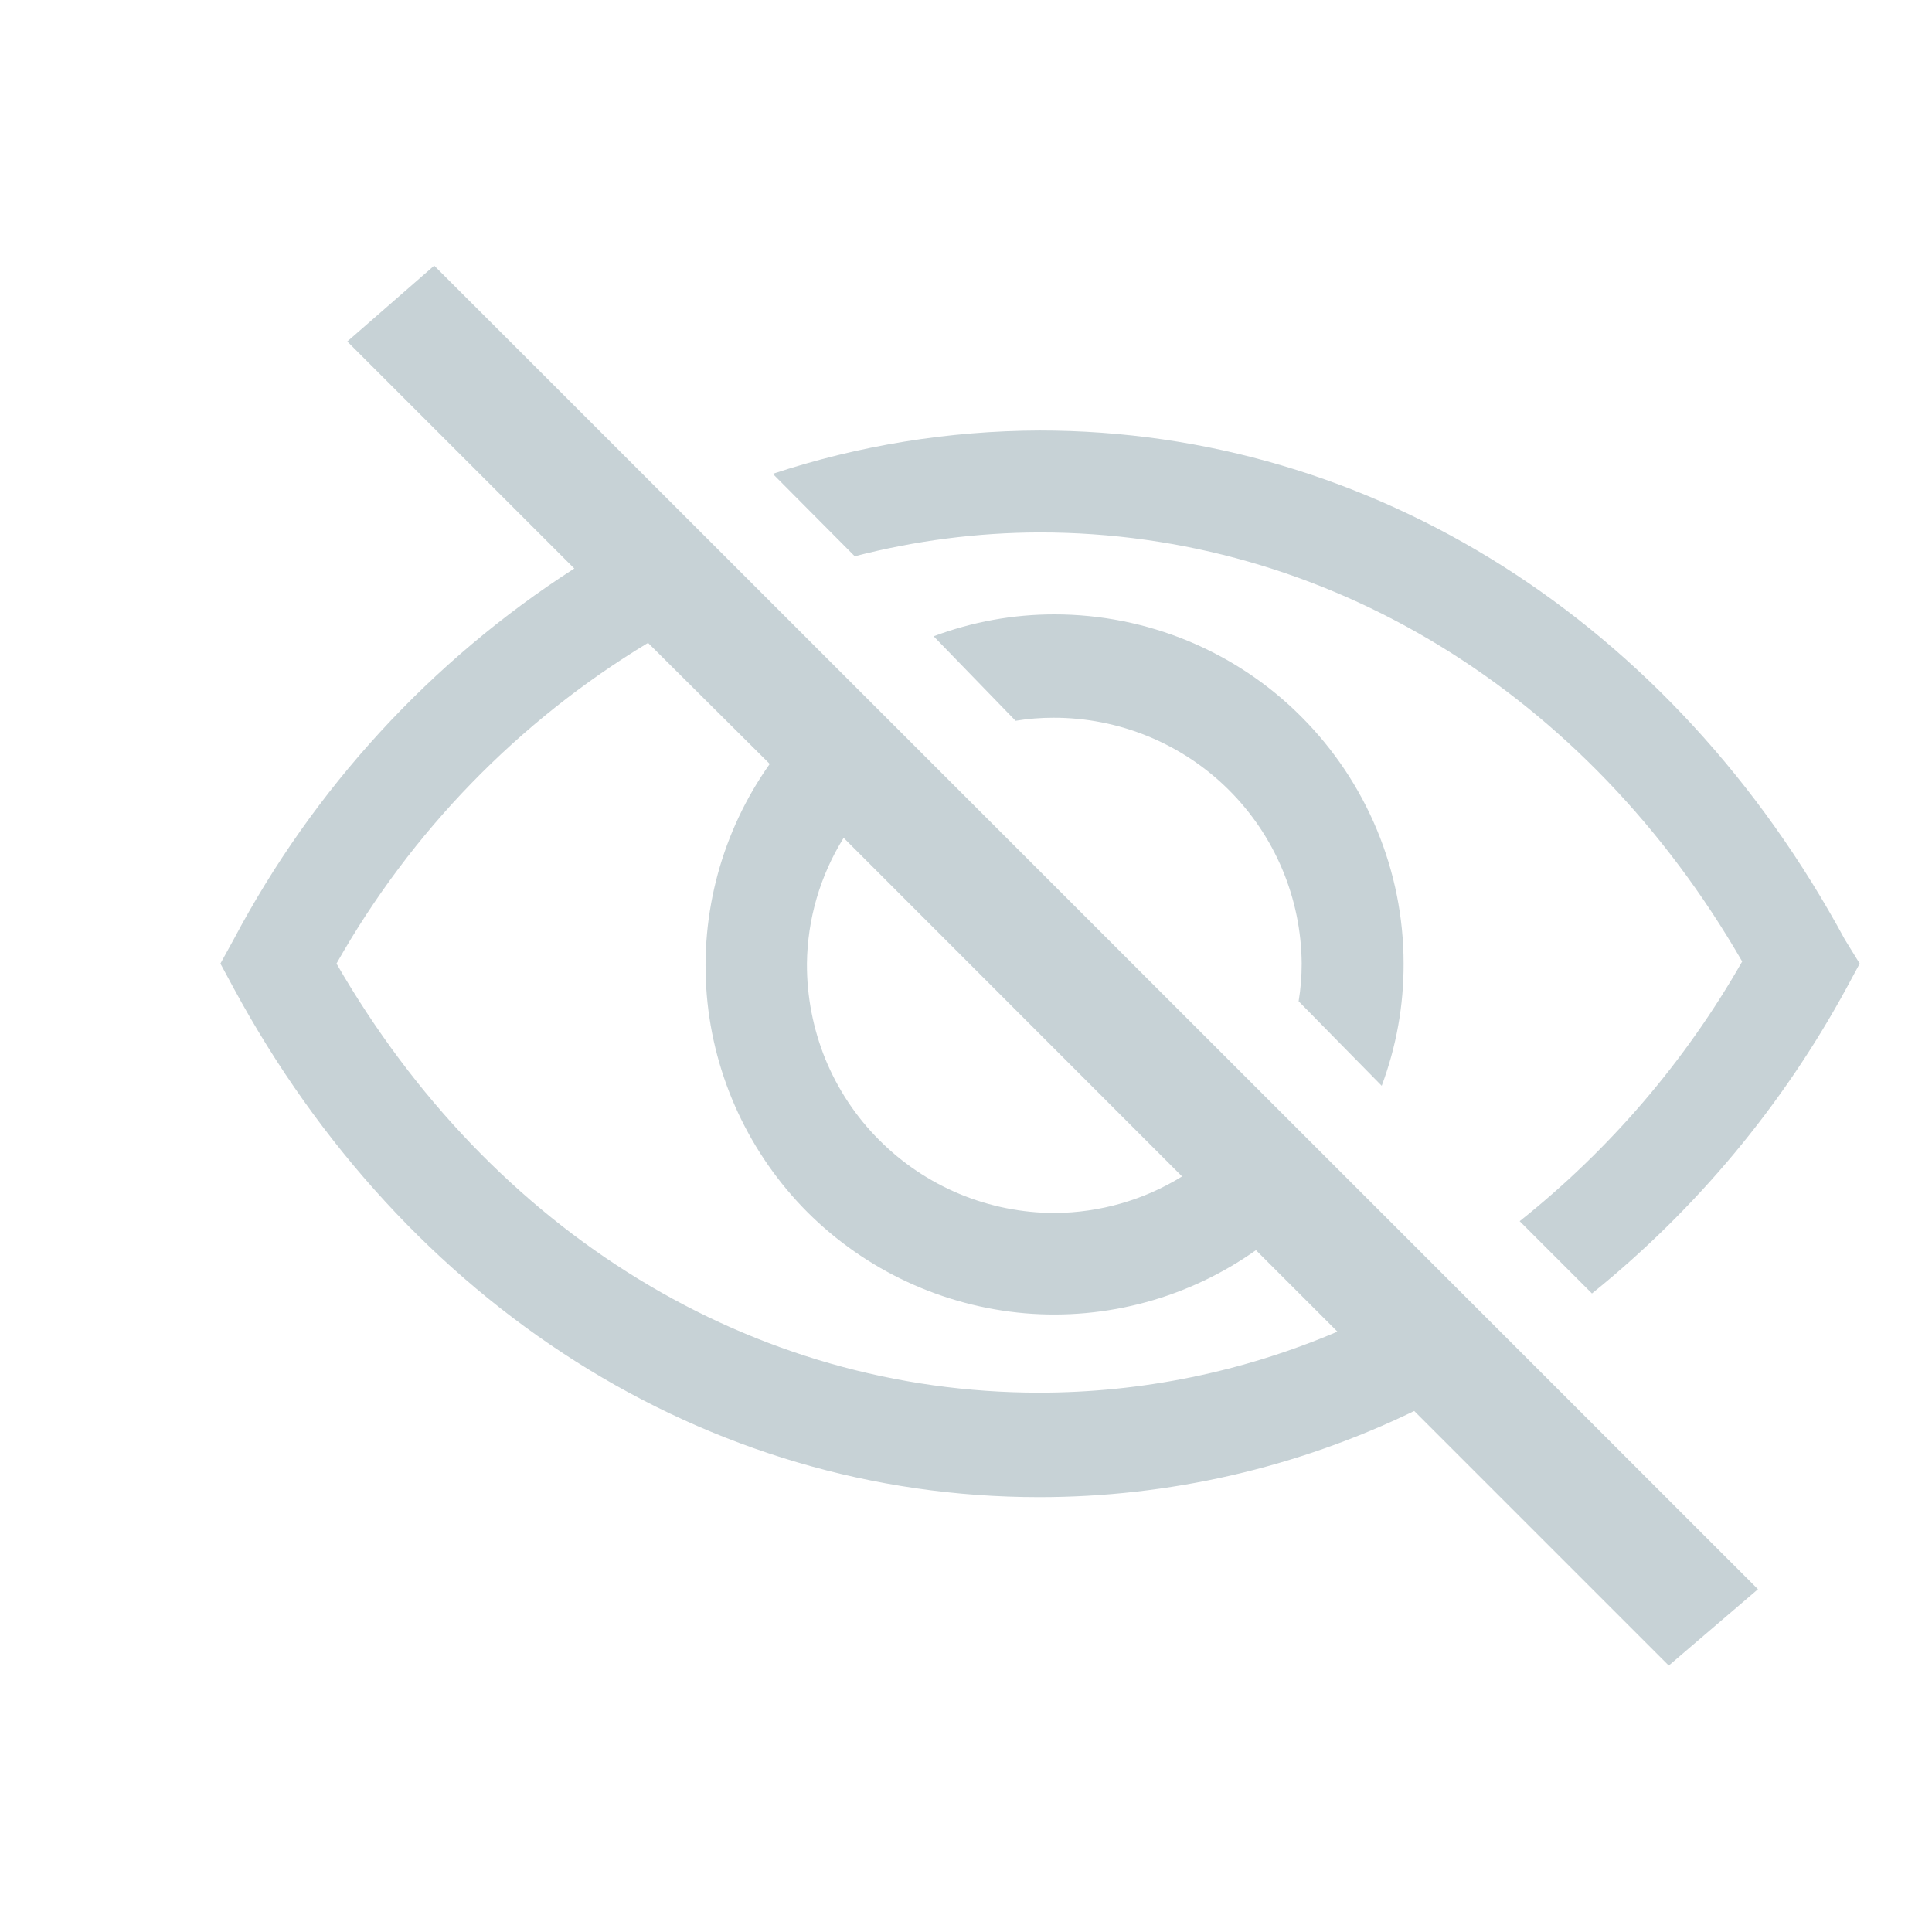<svg width="12" height="12" viewBox="0 0 12 12" fill="none" xmlns="http://www.w3.org/2000/svg">
<path d="M8.582 6.744C8.673 6.501 8.719 6.244 8.718 5.985C8.718 5.41 8.489 4.858 8.082 4.451C7.676 4.044 7.124 3.816 6.549 3.816C6.293 3.816 6.039 3.862 5.799 3.952L6.308 4.477C6.386 4.464 6.464 4.458 6.542 4.458C6.949 4.457 7.34 4.617 7.629 4.903C7.918 5.189 8.082 5.578 8.085 5.985C8.085 6.063 8.079 6.141 8.066 6.219L8.582 6.744Z" fill="#C7D2D6"/>
<path d="M11.459 5.836C10.394 3.866 8.525 2.674 6.457 2.674C5.894 2.676 5.335 2.766 4.8 2.943L5.309 3.455C5.684 3.358 6.07 3.308 6.457 3.307C8.237 3.307 9.856 4.3 10.821 5.972C10.467 6.593 9.998 7.14 9.439 7.585L9.888 8.034C10.535 7.512 11.072 6.867 11.469 6.137L11.551 5.985L11.459 5.836Z" fill="#C7D2D6"/>
<path d="M2.157 2.121L3.567 3.531C2.675 4.105 1.947 4.899 1.451 5.836L1.369 5.985L1.451 6.137C2.517 8.107 4.386 9.299 6.454 9.299C7.261 9.299 8.058 9.116 8.784 8.764L10.365 10.345L10.919 9.871L2.697 1.65L2.157 2.121ZM5.24 5.204L7.342 7.307C7.105 7.454 6.831 7.532 6.552 7.534C6.349 7.534 6.148 7.494 5.96 7.416C5.773 7.338 5.603 7.224 5.46 7.08C5.316 6.936 5.203 6.765 5.126 6.577C5.05 6.389 5.011 6.188 5.012 5.985C5.015 5.709 5.094 5.439 5.24 5.204ZM4.781 4.745C4.485 5.163 4.347 5.671 4.39 6.181C4.433 6.69 4.655 7.168 5.016 7.53C5.378 7.891 5.856 8.113 6.366 8.157C6.875 8.2 7.384 8.061 7.801 7.765L8.307 8.271C7.721 8.521 7.091 8.65 6.454 8.65C4.674 8.65 3.055 7.658 2.09 5.985C2.553 5.165 3.22 4.479 4.025 3.993L4.781 4.745Z" fill="#C7D2D6"/>
</svg>
